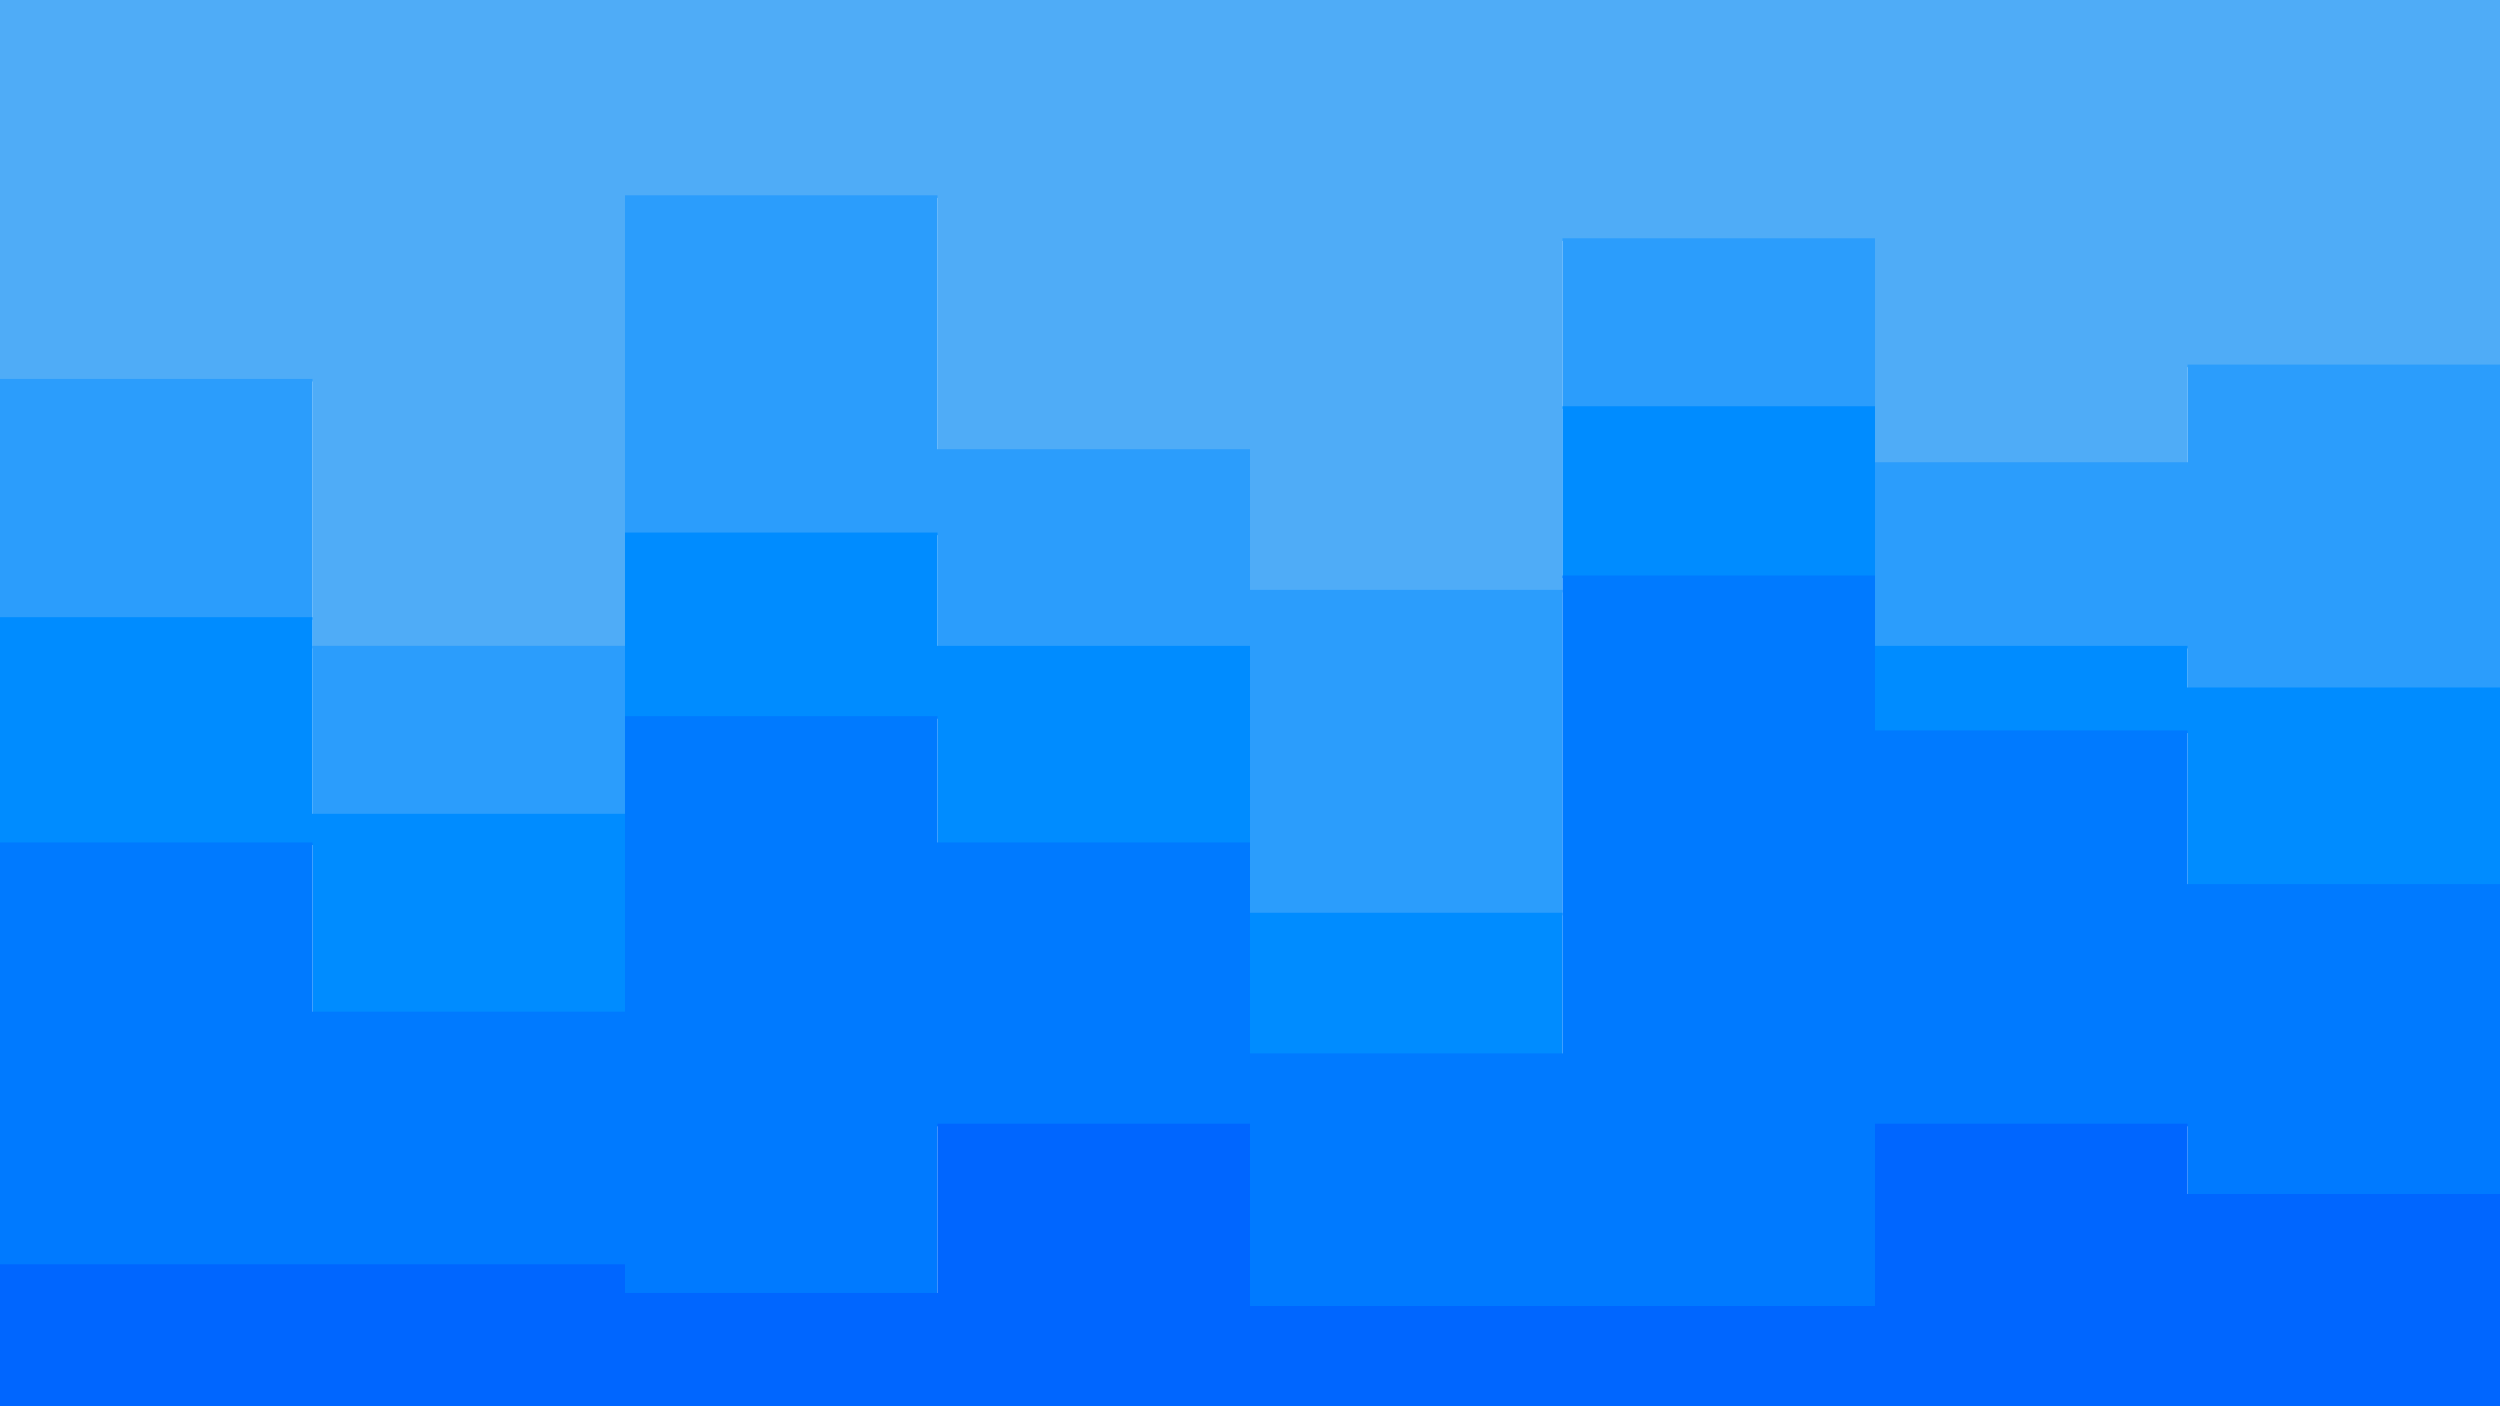 <svg id="visual" viewBox="0 0 1920 1080" width="1920" height="1080" xmlns="http://www.w3.org/2000/svg" xmlns:xlink="http://www.w3.org/1999/xlink" version="1.1">
	<path d="M0 293L240 293L240 498L480 498L480 152L720 152L720 347L960 347L960 455L1200 455L1200 185L1440 185L1440 357L1680 357L1680 282L1920 282L1920 314L1920 0L1920 0L1680 0L1680 0L1440 0L1440 0L1200 0L1200 0L960 0L960 0L720 0L720 0L480 0L480 0L240 0L240 0L0 0Z" fill="#4facf7"></path>
	<path d="M0 476L240 476L240 627L480 627L480 411L720 411L720 498L960 498L960 703L1200 703L1200 314L1440 314L1440 498L1680 498L1680 530L1920 530L1920 465L1920 312L1920 280L1680 280L1680 355L1440 355L1440 183L1200 183L1200 453L960 453L960 345L720 345L720 150L480 150L480 496L240 496L240 291L0 291Z" fill="#2b9dfc"></path>
	<path d="M0 649L240 649L240 779L480 779L480 552L720 552L720 649L960 649L960 811L1200 811L1200 444L1440 444L1440 563L1680 563L1680 681L1920 681L1920 627L1920 463L1920 528L1680 528L1680 496L1440 496L1440 312L1200 312L1200 701L960 701L960 496L720 496L720 409L480 409L480 625L240 625L240 474L0 474Z" fill="#008cff"></path>
	<path d="M0 973L240 973L240 973L480 973L480 995L720 995L720 865L960 865L960 1005L1200 1005L1200 1005L1440 1005L1440 865L1680 865L1680 919L1920 919L1920 897L1920 625L1920 679L1680 679L1680 561L1440 561L1440 442L1200 442L1200 809L960 809L960 647L720 647L720 550L480 550L480 777L240 777L240 647L0 647Z" fill="#007aff"></path>
	<path d="M0 1081L240 1081L240 1081L480 1081L480 1081L720 1081L720 1081L960 1081L960 1081L1200 1081L1200 1081L1440 1081L1440 1081L1680 1081L1680 1081L1920 1081L1920 1081L1920 895L1920 917L1680 917L1680 863L1440 863L1440 1003L1200 1003L1200 1003L960 1003L960 863L720 863L720 993L480 993L480 971L240 971L240 971L0 971Z" fill="#0066ff"></path>
</svg>